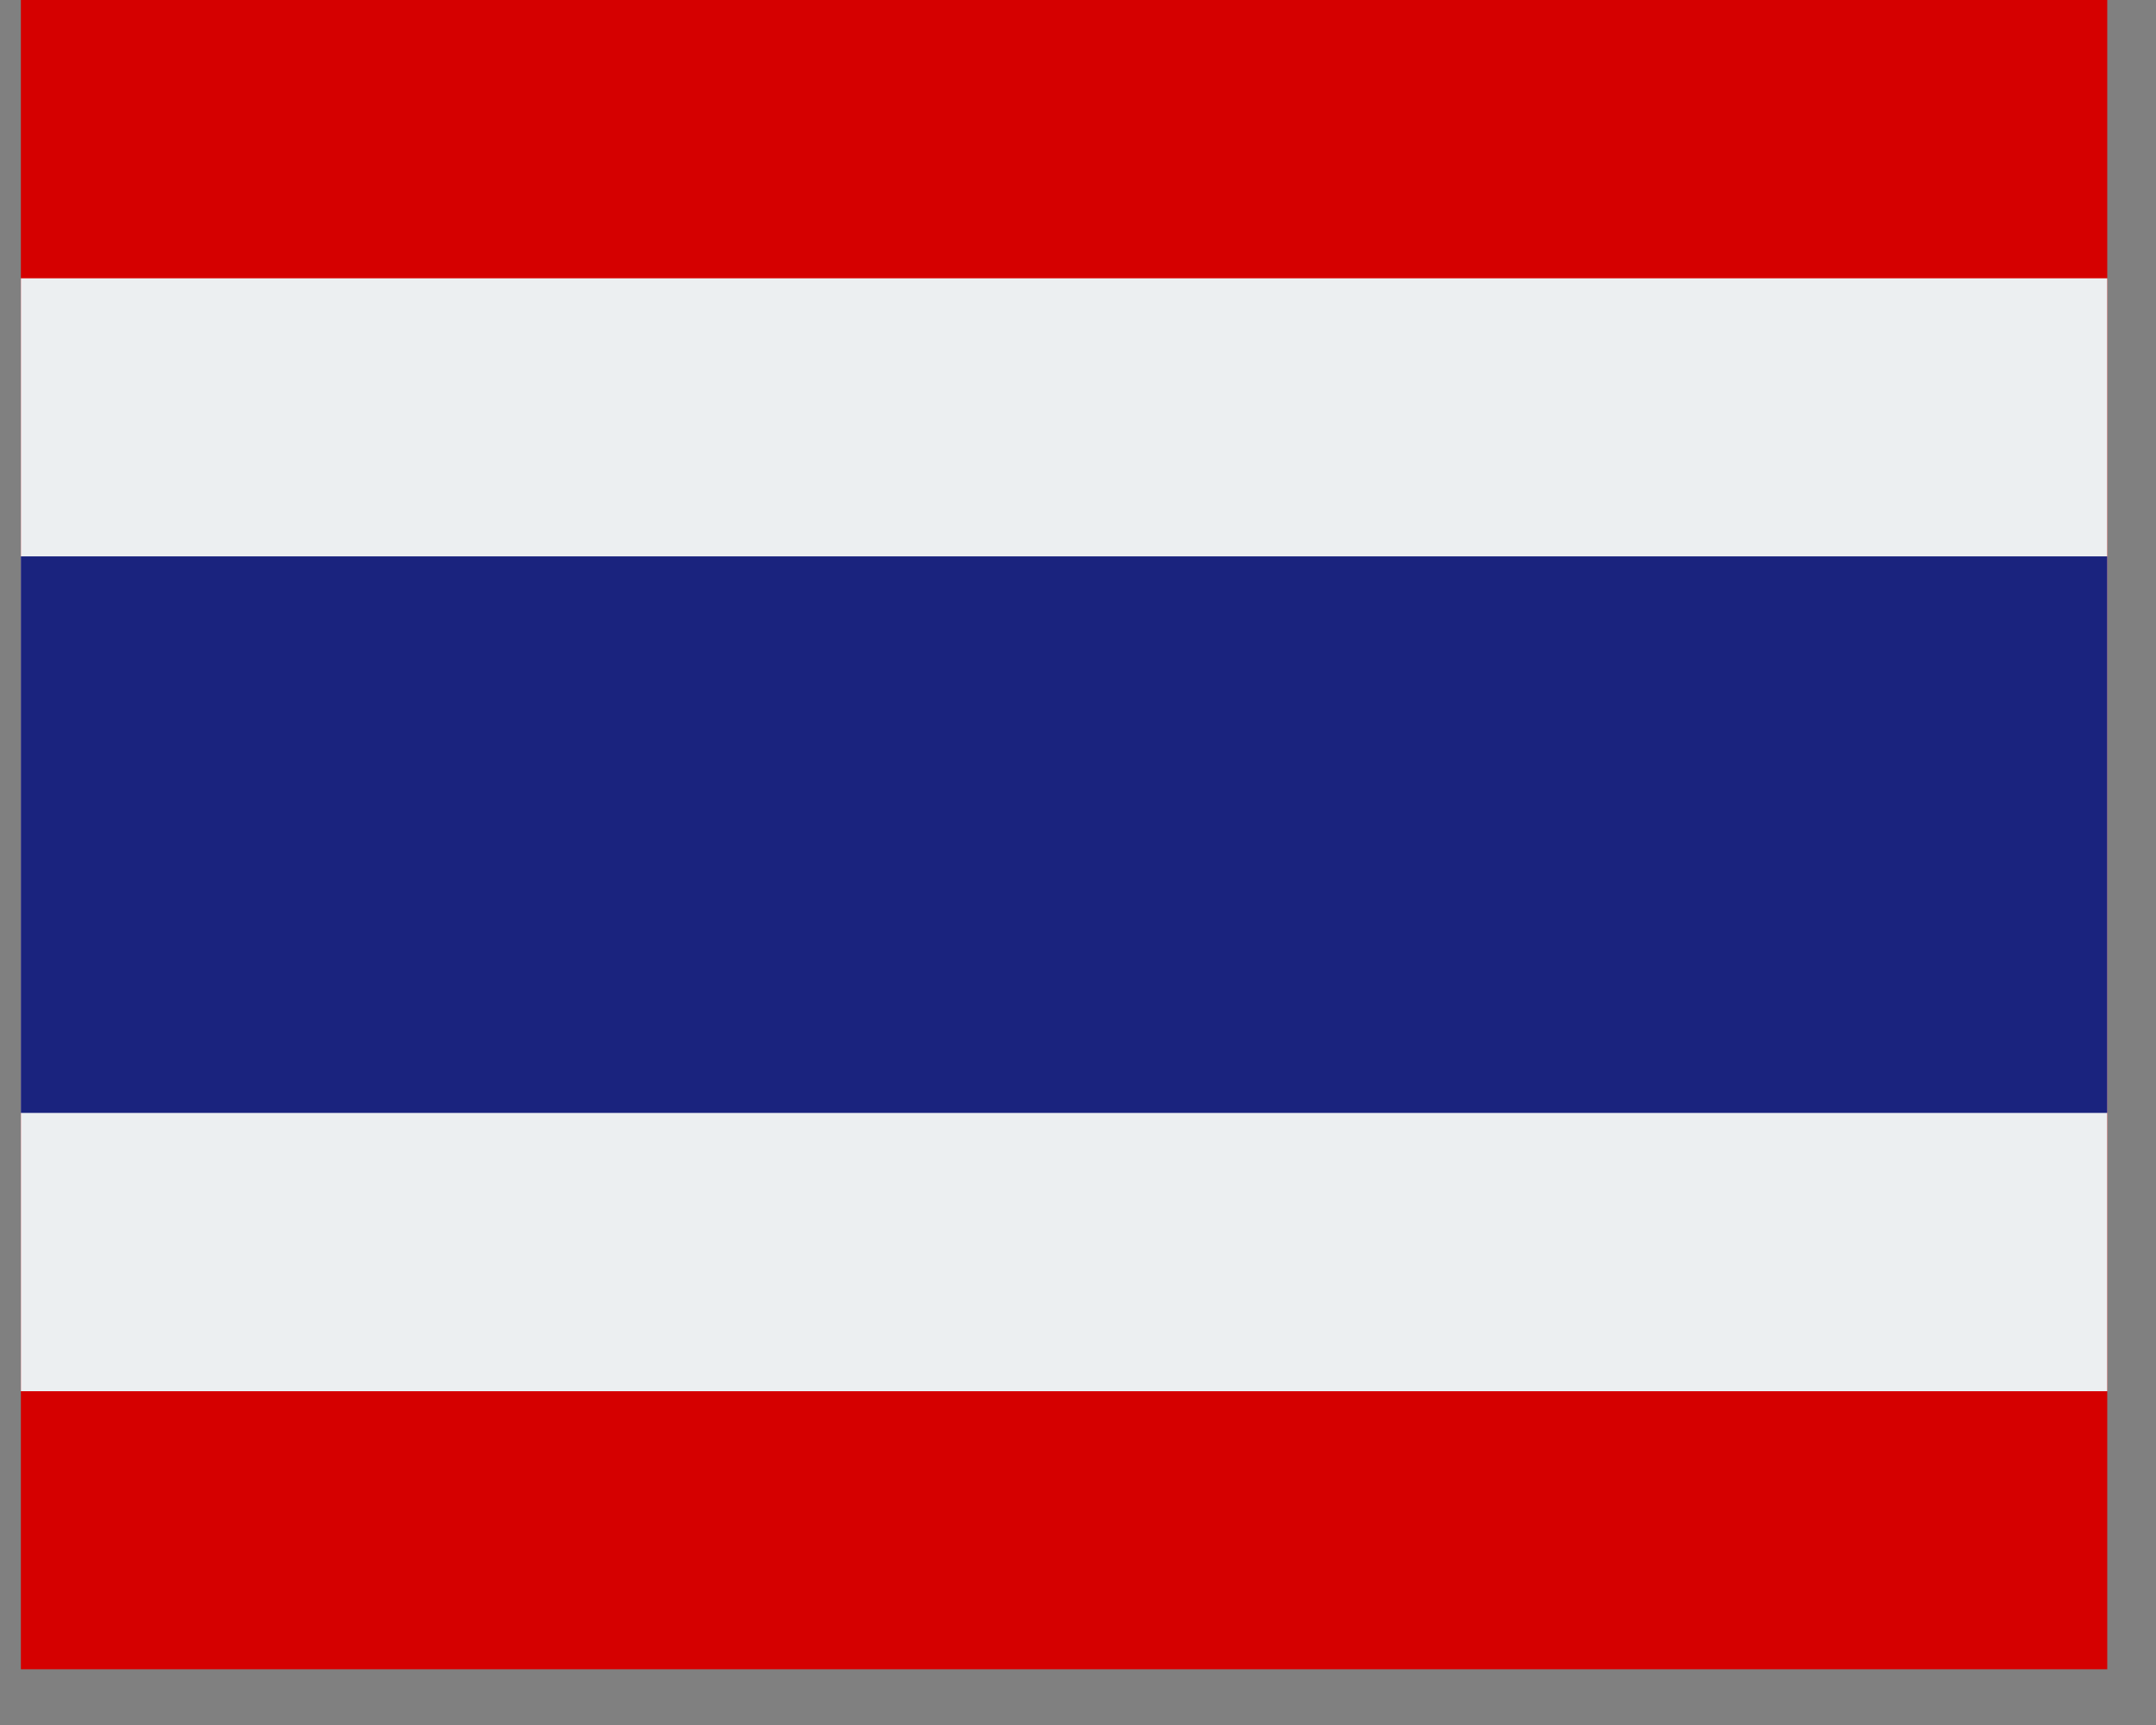 <svg xmlns="http://www.w3.org/2000/svg" xmlns:xlink="http://www.w3.org/1999/xlink" width="50" zoomAndPan="magnify" viewBox="0 0 37.5 30" height="40" preserveAspectRatio="xMidYMid meet" version="1.0"><rect x="0" y="0" width="37.5" height="30" fill="#808080" stroke="none"/><defs><clipPath id="29c09efca9"><path d="M 0.363 0 L 36.652 0 L 36.652 29.031 L 0.363 29.031 Z M 0.363 0 " clip-rule="nonzero"/></clipPath><clipPath id="19e658a99e"><path d="M 0.363 4 L 36.652 4 L 36.652 25 L 0.363 25 Z M 0.363 4 " clip-rule="nonzero"/></clipPath><clipPath id="2c9c53b621"><path d="M 0.363 9 L 36.652 9 L 36.652 20 L 0.363 20 Z M 0.363 9 " clip-rule="nonzero"/></clipPath></defs><g clip-path="url(#29c09efca9)"><path fill="#d50000" d="M -2.773 0 L 40.023 0 L 40.023 29.031 L -2.773 29.031 Z M -2.773 0 " fill-opacity="1" fill-rule="nonzero"/></g><g clip-path="url(#19e658a99e)"><path fill="#eceff1" d="M -2.773 4.84 L 40.023 4.84 L 40.023 24.195 L -2.773 24.195 Z M -2.773 4.84 " fill-opacity="1" fill-rule="nonzero"/></g><g clip-path="url(#2c9c53b621)"><path fill="#1a237e" d="M -2.773 9.676 L 40.023 9.676 L 40.023 19.355 L -2.773 19.355 Z M -2.773 9.676 " fill-opacity="1" fill-rule="nonzero"/></g></svg>
